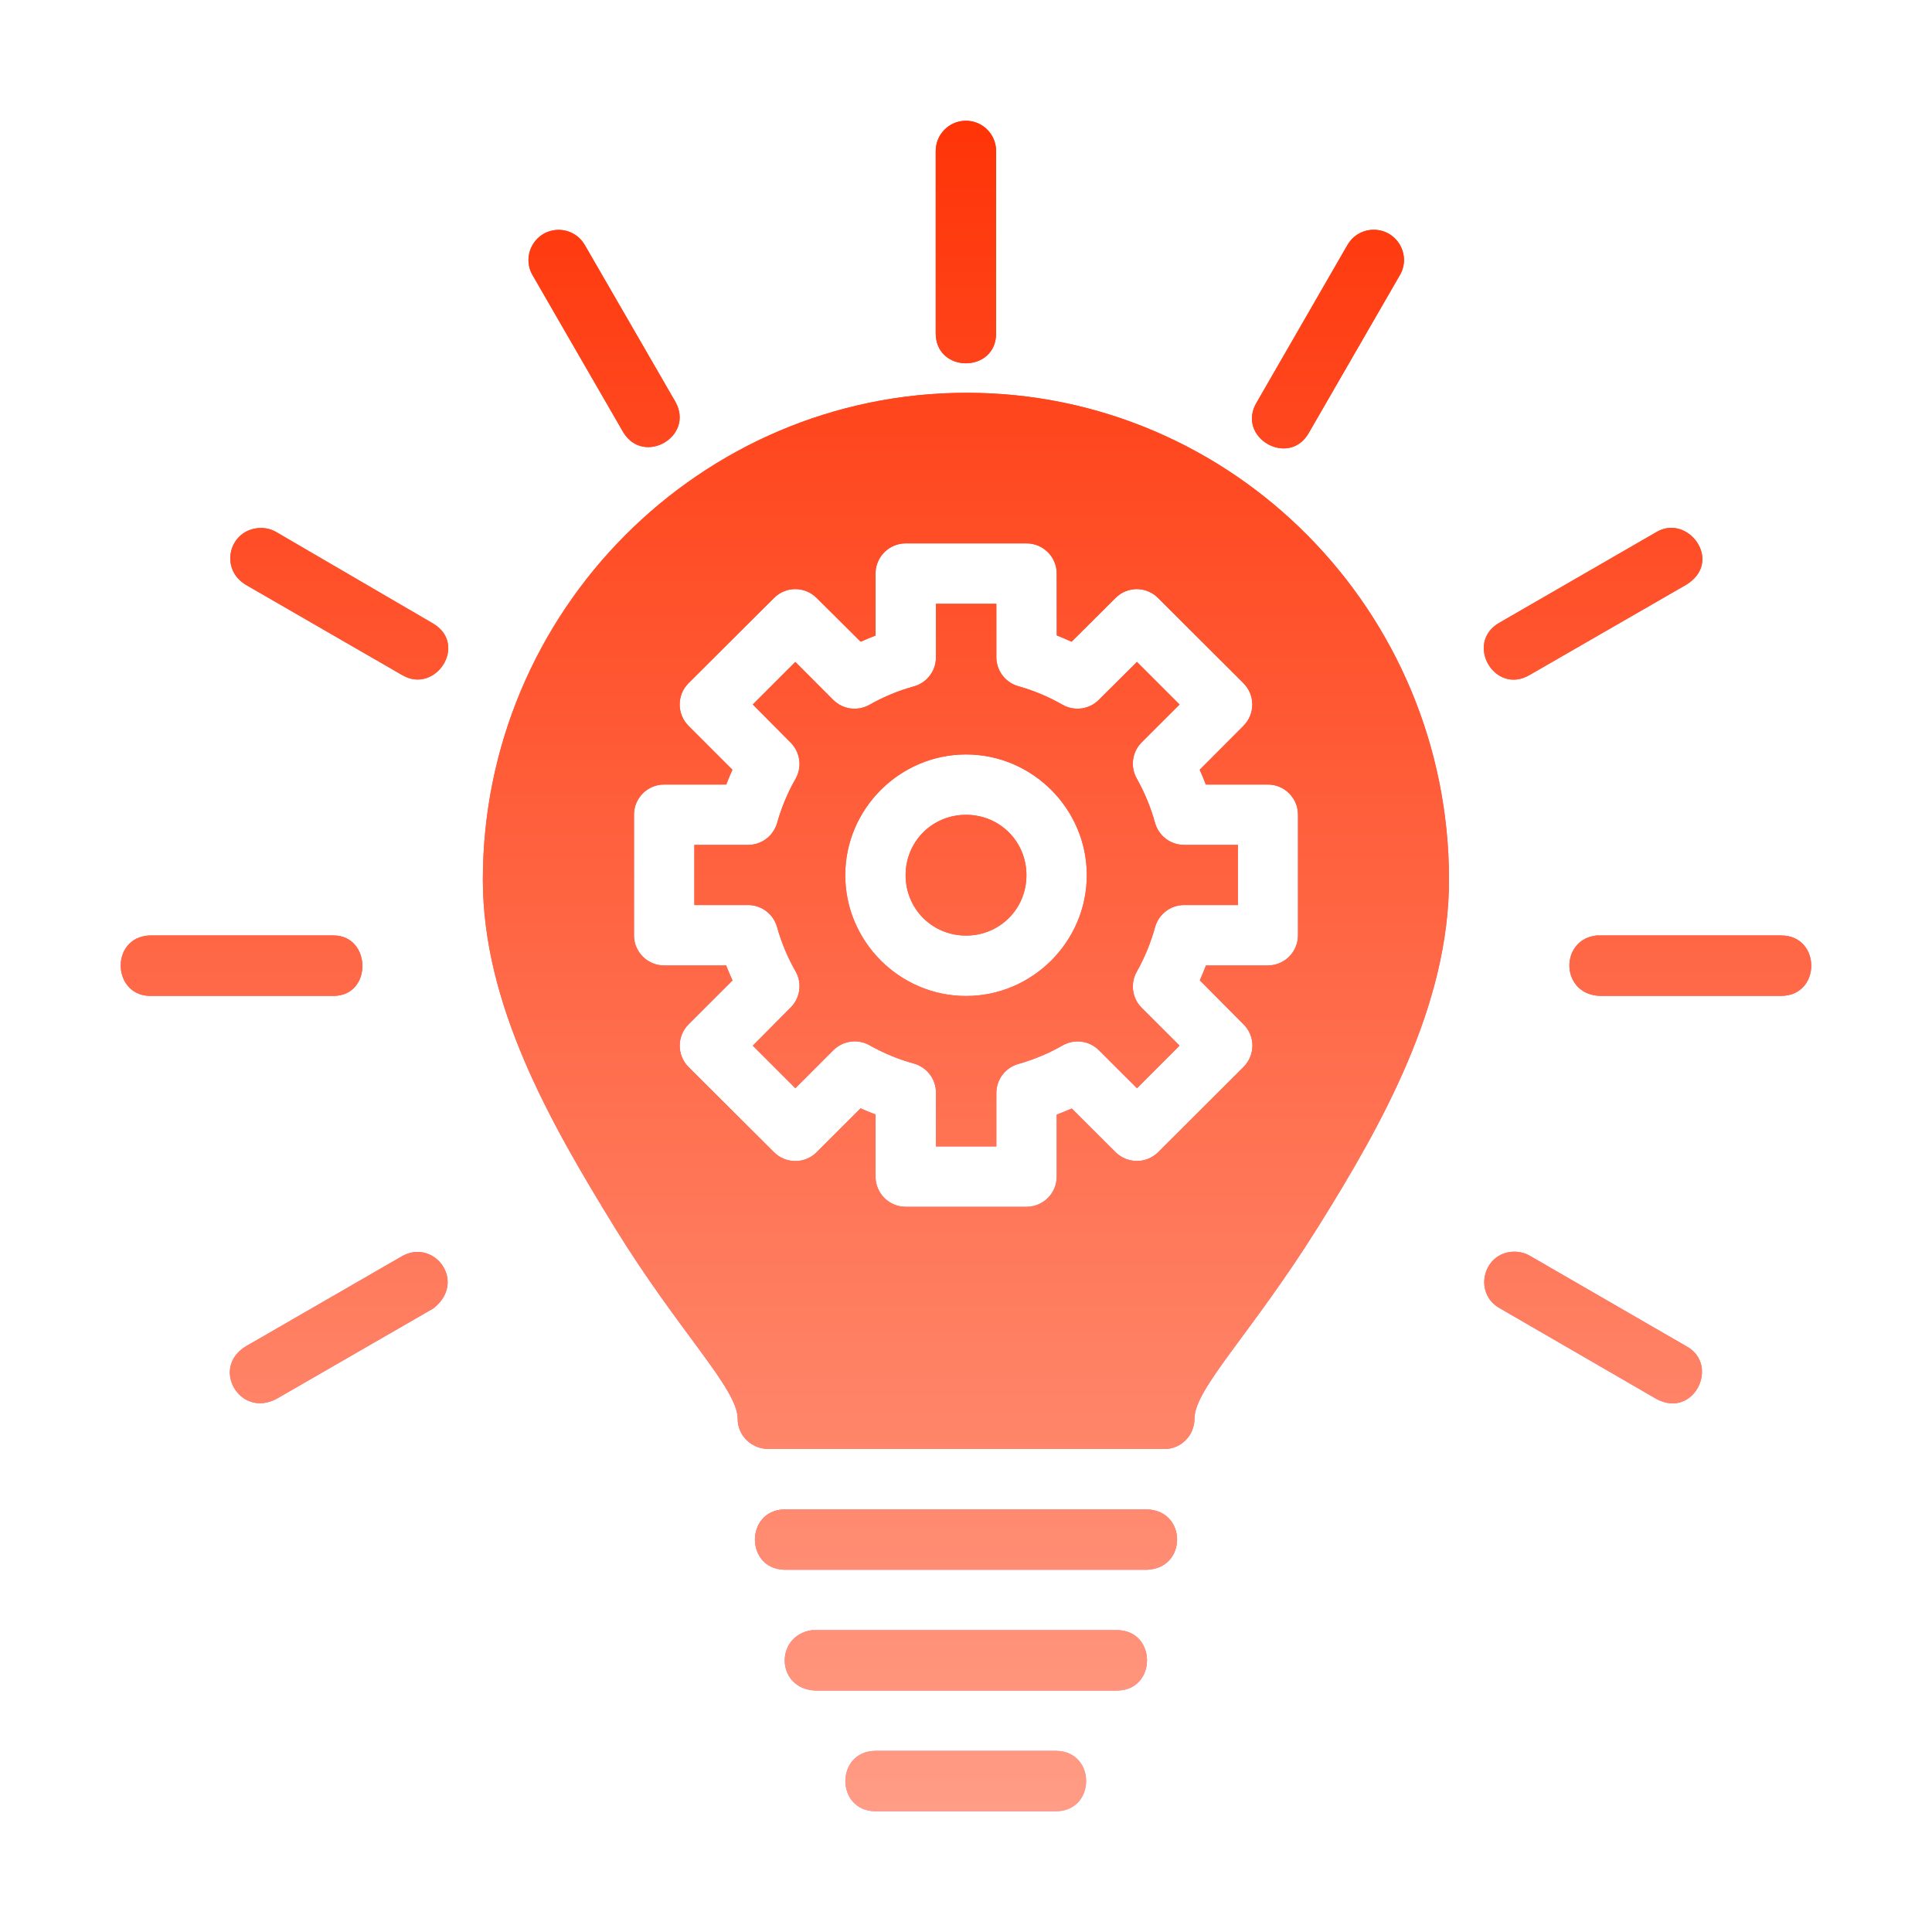 <svg width="68" height="68" viewBox="0 0 68 68" fill="none" xmlns="http://www.w3.org/2000/svg">
<path d="M33.987 4.25C33.401 4.256 32.929 4.736 32.935 5.323V11.7C32.903 13.149 35.092 13.149 35.06 11.7V5.323C35.064 4.728 34.582 4.244 33.987 4.25ZM48.368 8.087C48.328 8.086 48.289 8.088 48.25 8.091C47.9 8.123 47.591 8.326 47.42 8.633L44.236 14.155C43.485 15.396 45.387 16.488 46.079 15.213L49.261 9.699C49.685 8.998 49.188 8.1 48.368 8.087ZM19.625 8.091C18.817 8.121 18.338 9.006 18.753 9.699L21.936 15.213C22.653 16.397 24.44 15.371 23.779 14.155L20.588 8.633C20.393 8.286 20.021 8.077 19.625 8.091ZM34.025 13.825C24.646 13.825 16.995 21.515 16.995 30.964C16.995 35.378 19.38 39.535 21.638 43.206C23.895 46.876 25.964 48.875 25.964 49.933C25.962 50.544 26.466 51.002 27.056 51H40.995C41.564 51.002 42.043 50.523 42.041 49.933C42.041 48.875 44.04 46.942 46.38 43.201C48.665 39.548 51 35.378 51 30.964C51 21.515 43.403 13.825 34.025 13.825ZM9.126 18.585C8.06 18.643 7.704 20.028 8.664 20.59L14.167 23.767C15.338 24.439 16.481 22.68 15.242 21.945L9.738 18.735C9.554 18.624 9.341 18.572 9.126 18.585ZM58.707 18.585C58.568 18.602 58.426 18.65 58.288 18.735L52.77 21.92C51.542 22.627 52.6 24.47 53.828 23.763L59.354 20.578C60.515 19.862 59.677 18.467 58.707 18.585ZM31.875 19.125H36.127C36.714 19.123 37.192 19.598 37.193 20.185L37.195 22.364C37.358 22.427 37.558 22.515 37.716 22.586L39.262 21.047C39.685 20.626 40.346 20.634 40.761 21.047L43.763 24.043C44.181 24.459 44.181 25.134 43.763 25.55L42.226 27.092C42.296 27.249 42.38 27.451 42.441 27.613H44.627C45.213 27.615 45.687 28.092 45.685 28.679V32.921C45.684 33.505 45.211 33.979 44.627 33.981H42.446C42.385 34.143 42.3 34.346 42.23 34.504L43.772 36.056C44.188 36.472 44.182 37.142 43.765 37.557L40.763 40.553C40.348 40.965 39.679 40.965 39.264 40.553L37.723 39.016C37.564 39.087 37.356 39.169 37.193 39.231V41.408C37.196 41.998 36.717 42.477 36.127 42.475H31.875C31.288 42.473 30.814 41.995 30.816 41.408V39.227C30.655 39.166 30.447 39.082 30.289 39.011L28.745 40.553C28.33 40.969 27.656 40.969 27.241 40.553L24.236 37.557C23.82 37.142 23.82 36.468 24.236 36.052L25.782 34.508C25.71 34.35 25.62 34.143 25.558 33.981H23.381C22.793 33.983 22.315 33.508 22.314 32.921V28.679C22.312 28.089 22.791 27.61 23.381 27.613H25.562C25.625 27.451 25.706 27.249 25.778 27.092L24.236 25.55C23.818 25.134 23.818 24.459 24.236 24.043L27.241 21.047C27.656 20.63 28.33 20.63 28.745 21.047L30.293 22.586C30.451 22.516 30.655 22.43 30.816 22.368V20.185C30.817 19.601 31.29 19.127 31.875 19.125ZM32.943 21.252V23.14C32.941 23.619 32.62 24.036 32.159 24.161C31.615 24.311 31.096 24.528 30.605 24.805C30.188 25.042 29.665 24.972 29.326 24.633L27.994 23.298L26.496 24.796L27.828 26.137C28.167 26.476 28.238 26.999 28 27.415C27.72 27.904 27.504 28.427 27.351 28.97C27.219 29.424 26.803 29.738 26.33 29.738H24.439V31.854H26.33C26.806 31.855 27.223 32.173 27.351 32.632C27.504 33.175 27.72 33.695 28 34.185C28.238 34.601 28.167 35.124 27.828 35.463L26.496 36.803L27.994 38.302L29.326 36.969C29.663 36.628 30.186 36.554 30.605 36.789C31.096 37.066 31.615 37.283 32.159 37.432C32.622 37.558 32.944 37.979 32.943 38.459V40.35H35.068V38.468C35.069 37.992 35.386 37.575 35.844 37.447C36.388 37.294 36.906 37.077 37.397 36.797C37.811 36.558 38.334 36.625 38.675 36.961L40.018 38.302L41.516 36.803L40.182 35.471C39.847 35.134 39.776 34.615 40.009 34.201C40.286 33.71 40.503 33.182 40.653 32.639C40.778 32.178 41.194 31.857 41.672 31.854H43.57V29.738H41.672C41.197 29.735 40.781 29.419 40.653 28.961C40.503 28.418 40.286 27.892 40.009 27.401C39.775 26.986 39.846 26.466 40.182 26.129L41.516 24.796L40.018 23.298L38.675 24.633C38.336 24.971 37.813 25.042 37.397 24.805C36.906 24.524 36.388 24.306 35.844 24.153C35.387 24.025 35.07 23.609 35.068 23.134V21.252L32.943 21.252ZM34.002 26.554C36.336 26.554 38.252 28.47 38.252 30.804C38.252 33.139 36.336 35.056 34.002 35.056C31.667 35.056 29.75 33.139 29.75 30.804C29.75 28.47 31.667 26.554 34.002 26.554ZM34.002 28.679C32.815 28.679 31.875 29.618 31.875 30.804C31.875 31.99 32.815 32.929 34.002 32.929C35.188 32.929 36.127 31.99 36.127 30.804C36.127 29.618 35.188 28.679 34.002 28.679ZM5.262 32.925C3.845 32.993 3.947 35.12 5.364 35.052H11.739C13.115 35.052 13.074 32.925 11.739 32.925H5.364C5.332 32.923 5.296 32.923 5.262 32.925ZM56.204 32.925C54.889 33.057 54.908 34.999 56.312 35.052H62.687C64.105 35.052 64.105 32.925 62.687 32.925H56.312C56.276 32.923 56.24 32.923 56.204 32.925ZM53.245 44.056C52.179 44.116 51.857 45.534 52.792 46.048L58.304 49.24C59.625 49.945 60.527 48.043 59.377 47.397L53.853 44.204C53.7 44.113 53.528 44.063 53.351 44.056C53.315 44.054 53.28 44.054 53.245 44.056ZM14.592 44.069C14.456 44.083 14.315 44.125 14.175 44.2L8.67 47.377C7.396 48.123 8.436 49.931 9.738 49.232L15.258 46.048C16.29 45.231 15.545 43.971 14.592 44.069ZM27.61 53.125C26.225 53.156 26.225 55.219 27.61 55.25H40.358C41.784 55.218 41.79 53.157 40.358 53.125H27.61ZM28.585 57.375C27.264 57.556 27.299 59.433 28.687 59.502H39.308C40.725 59.502 40.725 57.375 39.308 57.375H28.687C28.655 57.373 28.619 57.373 28.585 57.375ZM30.793 61.625C29.409 61.655 29.409 63.719 30.793 63.75H37.189C38.574 63.719 38.574 61.656 37.189 61.625H30.793Z" fill="url(#paint0_linear_407_4779)"/>
<path d="M33.987 4.25C33.401 4.256 32.929 4.736 32.935 5.323V11.7C32.903 13.149 35.092 13.149 35.06 11.7V5.323C35.064 4.728 34.582 4.244 33.987 4.25ZM48.368 8.087C48.328 8.086 48.289 8.088 48.25 8.091C47.9 8.123 47.591 8.326 47.42 8.633L44.236 14.155C43.485 15.396 45.387 16.488 46.079 15.213L49.261 9.699C49.685 8.998 49.188 8.1 48.368 8.087ZM19.625 8.091C18.817 8.121 18.338 9.006 18.753 9.699L21.936 15.213C22.653 16.397 24.44 15.371 23.779 14.155L20.588 8.633C20.393 8.286 20.021 8.077 19.625 8.091ZM34.025 13.825C24.646 13.825 16.995 21.515 16.995 30.964C16.995 35.378 19.38 39.535 21.638 43.206C23.895 46.876 25.964 48.875 25.964 49.933C25.962 50.544 26.466 51.002 27.056 51H40.995C41.564 51.002 42.043 50.523 42.041 49.933C42.041 48.875 44.04 46.942 46.38 43.201C48.665 39.548 51 35.378 51 30.964C51 21.515 43.403 13.825 34.025 13.825ZM9.126 18.585C8.06 18.643 7.704 20.028 8.664 20.59L14.167 23.767C15.338 24.439 16.481 22.68 15.242 21.945L9.738 18.735C9.554 18.624 9.341 18.572 9.126 18.585ZM58.707 18.585C58.568 18.602 58.426 18.65 58.288 18.735L52.77 21.92C51.542 22.627 52.6 24.47 53.828 23.763L59.354 20.578C60.515 19.862 59.677 18.467 58.707 18.585ZM31.875 19.125H36.127C36.714 19.123 37.192 19.598 37.193 20.185L37.195 22.364C37.358 22.427 37.558 22.515 37.716 22.586L39.262 21.047C39.685 20.626 40.346 20.634 40.761 21.047L43.763 24.043C44.181 24.459 44.181 25.134 43.763 25.55L42.226 27.092C42.296 27.249 42.38 27.451 42.441 27.613H44.627C45.213 27.615 45.687 28.092 45.685 28.679V32.921C45.684 33.505 45.211 33.979 44.627 33.981H42.446C42.385 34.143 42.3 34.346 42.23 34.504L43.772 36.056C44.188 36.472 44.182 37.142 43.765 37.557L40.763 40.553C40.348 40.965 39.679 40.965 39.264 40.553L37.723 39.016C37.564 39.087 37.356 39.169 37.193 39.231V41.408C37.196 41.998 36.717 42.477 36.127 42.475H31.875C31.288 42.473 30.814 41.995 30.816 41.408V39.227C30.655 39.166 30.447 39.082 30.289 39.011L28.745 40.553C28.33 40.969 27.656 40.969 27.241 40.553L24.236 37.557C23.82 37.142 23.82 36.468 24.236 36.052L25.782 34.508C25.71 34.35 25.62 34.143 25.558 33.981H23.381C22.793 33.983 22.315 33.508 22.314 32.921V28.679C22.312 28.089 22.791 27.61 23.381 27.613H25.562C25.625 27.451 25.706 27.249 25.778 27.092L24.236 25.55C23.818 25.134 23.818 24.459 24.236 24.043L27.241 21.047C27.656 20.63 28.33 20.63 28.745 21.047L30.293 22.586C30.451 22.516 30.655 22.43 30.816 22.368V20.185C30.817 19.601 31.29 19.127 31.875 19.125ZM32.943 21.252V23.14C32.941 23.619 32.62 24.036 32.159 24.161C31.615 24.311 31.096 24.528 30.605 24.805C30.188 25.042 29.665 24.972 29.326 24.633L27.994 23.298L26.496 24.796L27.828 26.137C28.167 26.476 28.238 26.999 28 27.415C27.72 27.904 27.504 28.427 27.351 28.97C27.219 29.424 26.803 29.738 26.33 29.738H24.439V31.854H26.33C26.806 31.855 27.223 32.173 27.351 32.632C27.504 33.175 27.72 33.695 28 34.185C28.238 34.601 28.167 35.124 27.828 35.463L26.496 36.803L27.994 38.302L29.326 36.969C29.663 36.628 30.186 36.554 30.605 36.789C31.096 37.066 31.615 37.283 32.159 37.432C32.622 37.558 32.944 37.979 32.943 38.459V40.35H35.068V38.468C35.069 37.992 35.386 37.575 35.844 37.447C36.388 37.294 36.906 37.077 37.397 36.797C37.811 36.558 38.334 36.625 38.675 36.961L40.018 38.302L41.516 36.803L40.182 35.471C39.847 35.134 39.776 34.615 40.009 34.201C40.286 33.71 40.503 33.182 40.653 32.639C40.778 32.178 41.194 31.857 41.672 31.854H43.57V29.738H41.672C41.197 29.735 40.781 29.419 40.653 28.961C40.503 28.418 40.286 27.892 40.009 27.401C39.775 26.986 39.846 26.466 40.182 26.129L41.516 24.796L40.018 23.298L38.675 24.633C38.336 24.971 37.813 25.042 37.397 24.805C36.906 24.524 36.388 24.306 35.844 24.153C35.387 24.025 35.07 23.609 35.068 23.134V21.252L32.943 21.252ZM34.002 26.554C36.336 26.554 38.252 28.47 38.252 30.804C38.252 33.139 36.336 35.056 34.002 35.056C31.667 35.056 29.75 33.139 29.75 30.804C29.75 28.47 31.667 26.554 34.002 26.554ZM34.002 28.679C32.815 28.679 31.875 29.618 31.875 30.804C31.875 31.99 32.815 32.929 34.002 32.929C35.188 32.929 36.127 31.99 36.127 30.804C36.127 29.618 35.188 28.679 34.002 28.679ZM5.262 32.925C3.845 32.993 3.947 35.12 5.364 35.052H11.739C13.115 35.052 13.074 32.925 11.739 32.925H5.364C5.332 32.923 5.296 32.923 5.262 32.925ZM56.204 32.925C54.889 33.057 54.908 34.999 56.312 35.052H62.687C64.105 35.052 64.105 32.925 62.687 32.925H56.312C56.276 32.923 56.24 32.923 56.204 32.925ZM53.245 44.056C52.179 44.116 51.857 45.534 52.792 46.048L58.304 49.24C59.625 49.945 60.527 48.043 59.377 47.397L53.853 44.204C53.7 44.113 53.528 44.063 53.351 44.056C53.315 44.054 53.28 44.054 53.245 44.056ZM14.592 44.069C14.456 44.083 14.315 44.125 14.175 44.2L8.67 47.377C7.396 48.123 8.436 49.931 9.738 49.232L15.258 46.048C16.29 45.231 15.545 43.971 14.592 44.069ZM27.61 53.125C26.225 53.156 26.225 55.219 27.61 55.25H40.358C41.784 55.218 41.79 53.157 40.358 53.125H27.61ZM28.585 57.375C27.264 57.556 27.299 59.433 28.687 59.502H39.308C40.725 59.502 40.725 57.375 39.308 57.375H28.687C28.655 57.373 28.619 57.373 28.585 57.375ZM30.793 61.625C29.409 61.655 29.409 63.719 30.793 63.75H37.189C38.574 63.719 38.574 61.656 37.189 61.625H30.793Z" fill="url(#paint1_linear_407_4779)"/>
<defs>
<linearGradient id="paint0_linear_407_4779" x1="34" y1="4.25" x2="34" y2="63.75" gradientUnits="userSpaceOnUse">
<stop stop-color="#FF4825"/>
<stop offset="1" stop-color="#FF6EAE"/>
</linearGradient>
<linearGradient id="paint1_linear_407_4779" x1="34" y1="0.68" x2="34" y2="63.75" gradientUnits="userSpaceOnUse">
<stop stop-color="#FF2E00"/>
<stop offset="1" stop-color="#FF9C85"/>
</linearGradient>
</defs>
</svg>
